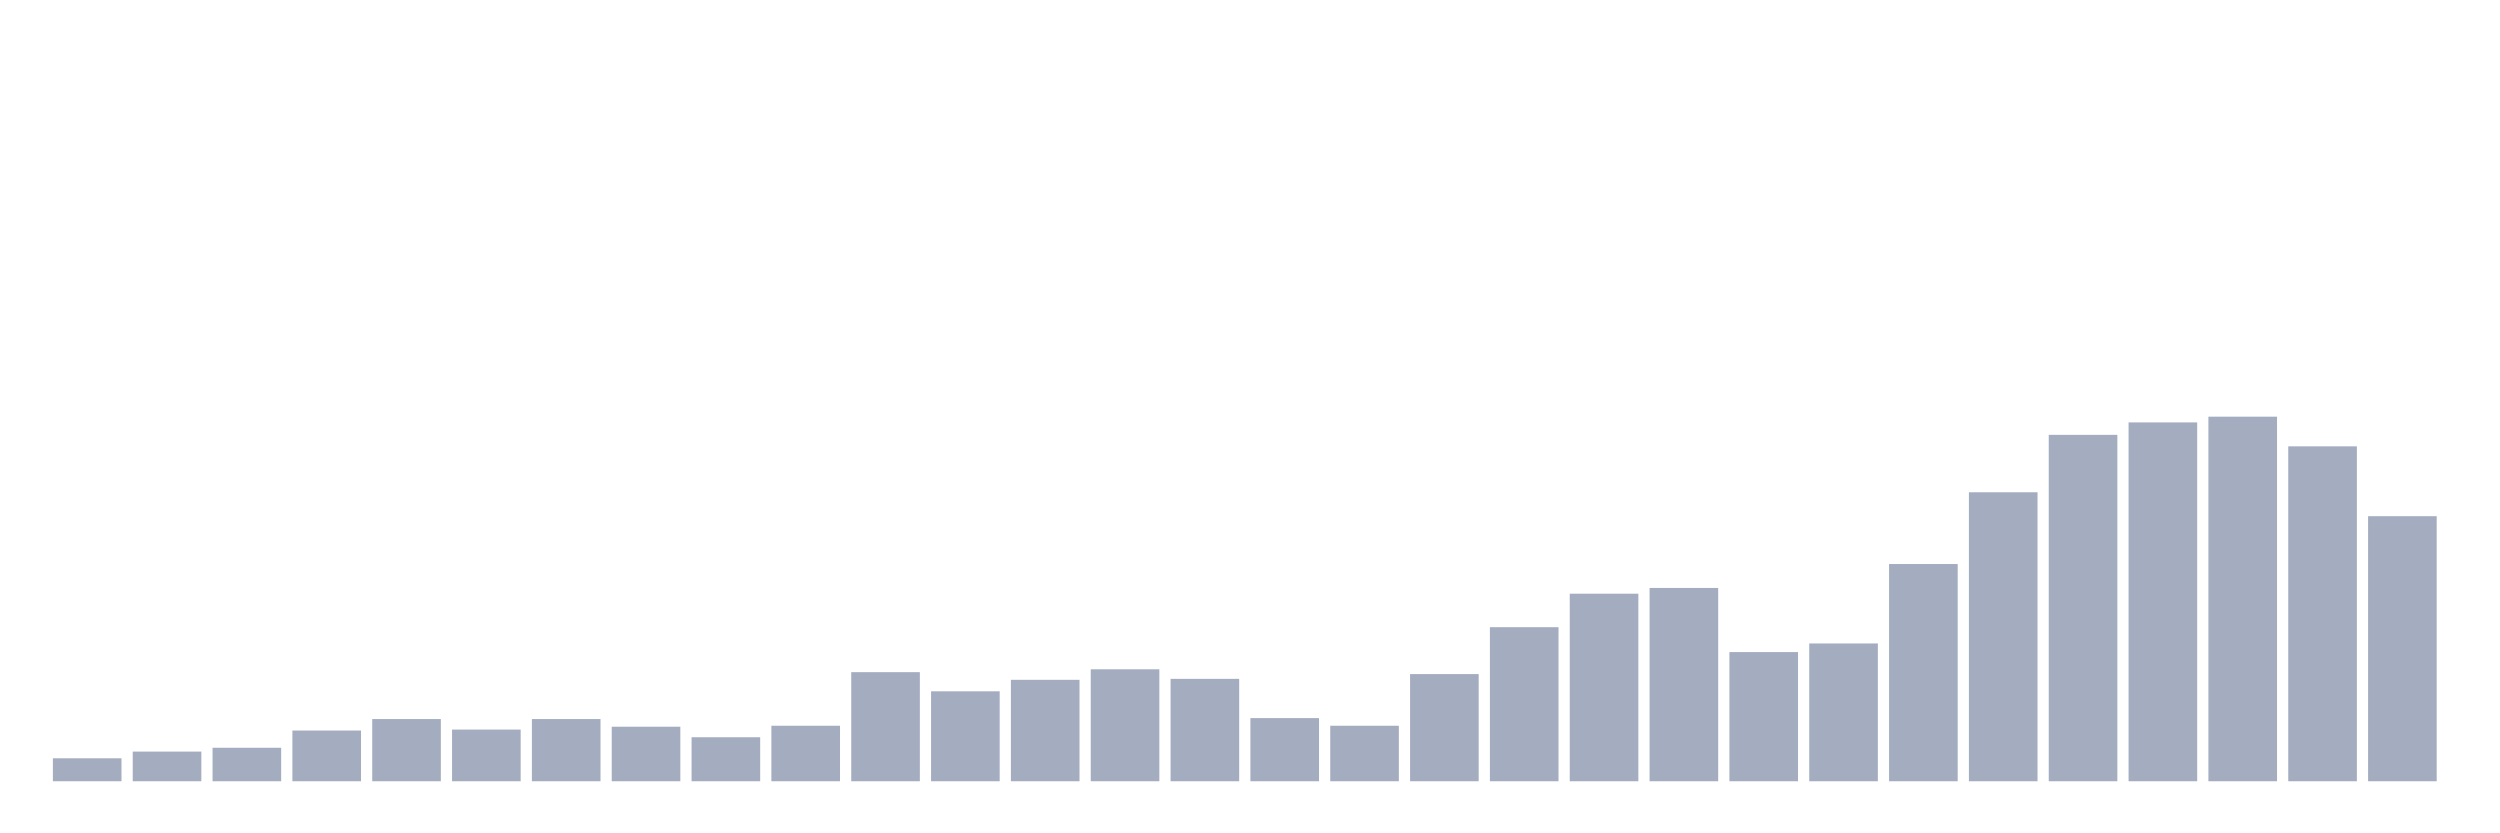 <svg xmlns="http://www.w3.org/2000/svg" viewBox="0 0 480 160"><g transform="translate(10,10)"><rect class="bar" x="0.153" width="13.175" y="135.591" height="4.409" fill="rgb(164,173,192)"></rect><rect class="bar" x="15.482" width="13.175" y="134.304" height="5.696" fill="rgb(164,173,192)"></rect><rect class="bar" x="30.81" width="13.175" y="133.57" height="6.43" fill="rgb(164,173,192)"></rect><rect class="bar" x="46.138" width="13.175" y="130.262" height="9.738" fill="rgb(164,173,192)"></rect><rect class="bar" x="61.466" width="13.175" y="128.058" height="11.942" fill="rgb(164,173,192)"></rect><rect class="bar" x="76.794" width="13.175" y="130.079" height="9.921" fill="rgb(164,173,192)"></rect><rect class="bar" x="92.123" width="13.175" y="128.058" height="11.942" fill="rgb(164,173,192)"></rect><rect class="bar" x="107.451" width="13.175" y="129.528" height="10.472" fill="rgb(164,173,192)"></rect><rect class="bar" x="122.779" width="13.175" y="131.549" height="8.451" fill="rgb(164,173,192)"></rect><rect class="bar" x="138.107" width="13.175" y="129.344" height="10.656" fill="rgb(164,173,192)"></rect><rect class="bar" x="153.436" width="13.175" y="119.055" height="20.945" fill="rgb(164,173,192)"></rect><rect class="bar" x="168.764" width="13.175" y="122.73" height="17.27" fill="rgb(164,173,192)"></rect><rect class="bar" x="184.092" width="13.175" y="120.525" height="19.475" fill="rgb(164,173,192)"></rect><rect class="bar" x="199.42" width="13.175" y="118.504" height="21.496" fill="rgb(164,173,192)"></rect><rect class="bar" x="214.748" width="13.175" y="120.341" height="19.659" fill="rgb(164,173,192)"></rect><rect class="bar" x="230.077" width="13.175" y="127.874" height="12.126" fill="rgb(164,173,192)"></rect><rect class="bar" x="245.405" width="13.175" y="129.344" height="10.656" fill="rgb(164,173,192)"></rect><rect class="bar" x="260.733" width="13.175" y="119.423" height="20.577" fill="rgb(164,173,192)"></rect><rect class="bar" x="276.061" width="13.175" y="110.42" height="29.58" fill="rgb(164,173,192)"></rect><rect class="bar" x="291.39" width="13.175" y="103.99" height="36.01" fill="rgb(164,173,192)"></rect><rect class="bar" x="306.718" width="13.175" y="102.887" height="37.113" fill="rgb(164,173,192)"></rect><rect class="bar" x="322.046" width="13.175" y="115.197" height="24.803" fill="rgb(164,173,192)"></rect><rect class="bar" x="337.374" width="13.175" y="113.543" height="26.457" fill="rgb(164,173,192)"></rect><rect class="bar" x="352.702" width="13.175" y="98.294" height="41.706" fill="rgb(164,173,192)"></rect><rect class="bar" x="368.031" width="13.175" y="84.514" height="55.486" fill="rgb(164,173,192)"></rect><rect class="bar" x="383.359" width="13.175" y="73.491" height="66.509" fill="rgb(164,173,192)"></rect><rect class="bar" x="398.687" width="13.175" y="71.102" height="68.898" fill="rgb(164,173,192)"></rect><rect class="bar" x="414.015" width="13.175" y="70" height="70" fill="rgb(164,173,192)"></rect><rect class="bar" x="429.344" width="13.175" y="75.696" height="64.304" fill="rgb(164,173,192)"></rect><rect class="bar" x="444.672" width="13.175" y="89.108" height="50.892" fill="rgb(164,173,192)"></rect></g></svg>